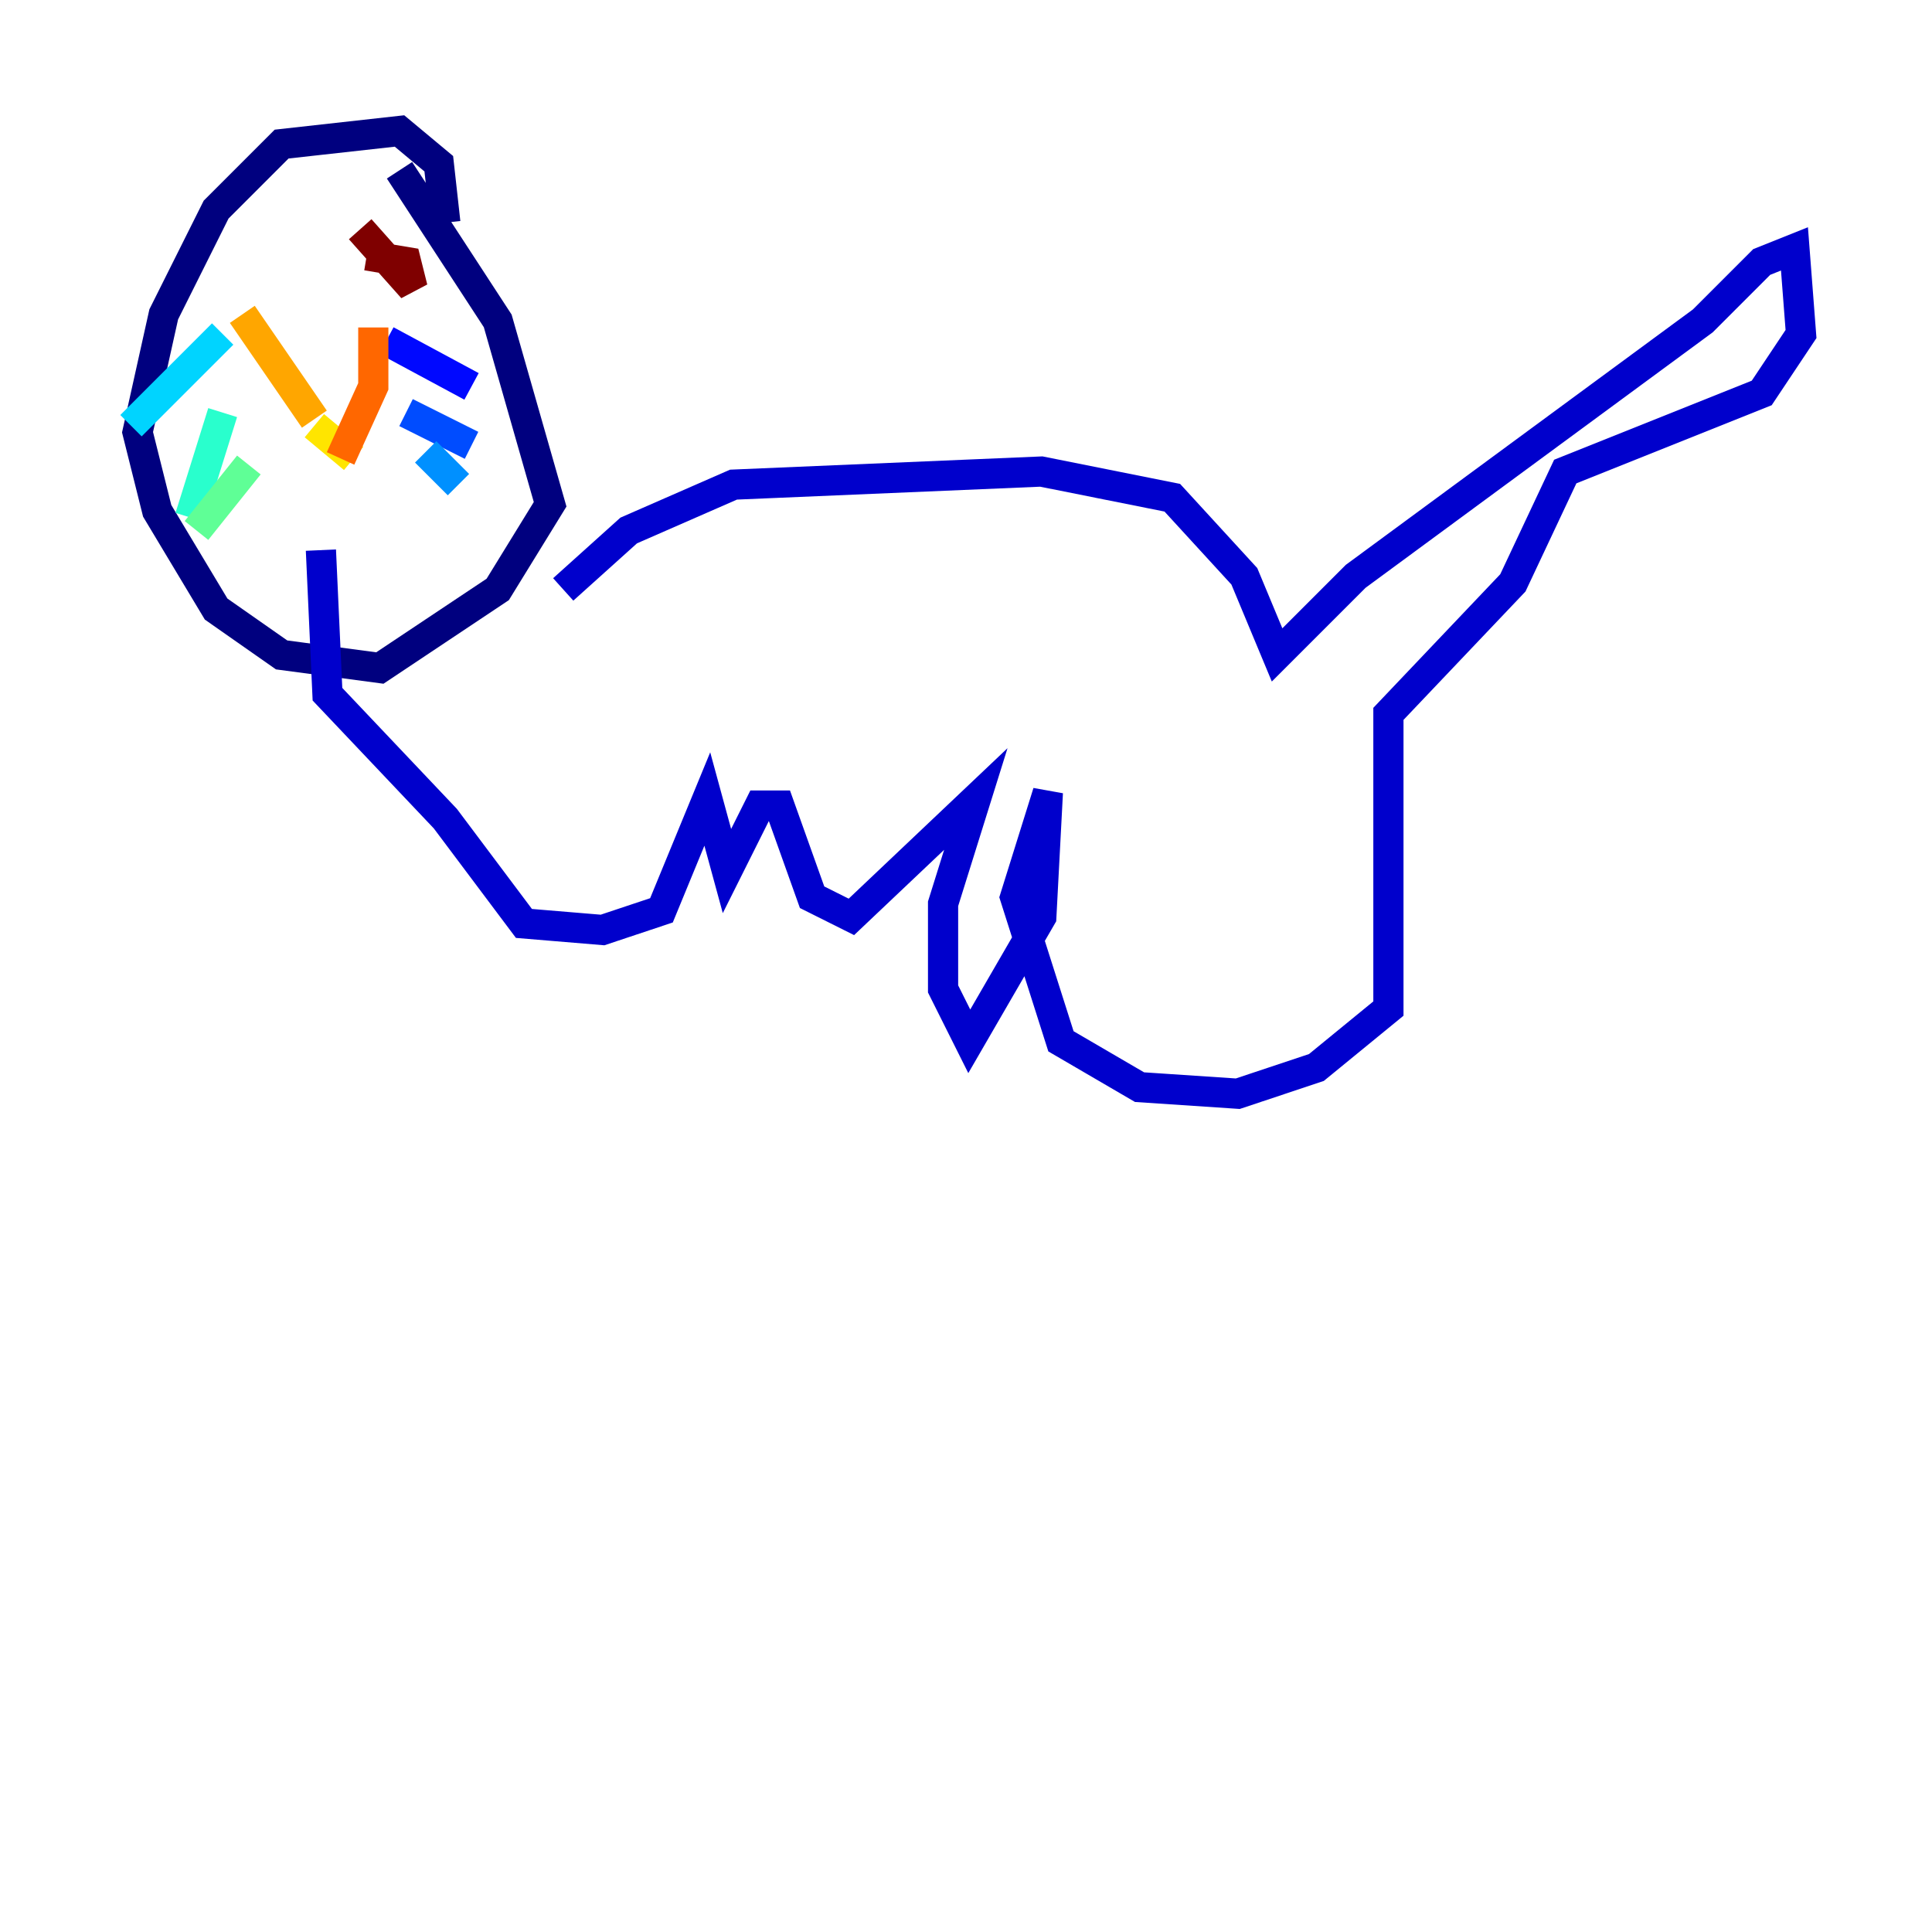 <?xml version="1.0" encoding="utf-8" ?>
<svg baseProfile="tiny" height="128" version="1.2" viewBox="0,0,128,128" width="128" xmlns="http://www.w3.org/2000/svg" xmlns:ev="http://www.w3.org/2001/xml-events" xmlns:xlink="http://www.w3.org/1999/xlink"><defs /><polyline fill="none" points="29.505,14.752 29.071,10.848 26.468,8.678 18.658,9.546 14.319,13.885 10.848,20.827 9.112,28.637 10.414,33.844 14.319,40.352 18.658,43.39 25.166,44.258 32.976,39.051 36.447,33.41 32.976,21.261 26.468,11.281" stroke="#00007f" stroke-width="2" /><polyline fill="none" points="37.315,39.051 41.654,35.146 48.597,32.108 68.99,31.241 77.668,32.976 82.441,38.183 84.61,43.39 89.817,38.183 112.814,21.261 116.719,17.356 118.888,16.488 119.322,22.129 116.719,26.034 103.702,31.241 100.231,38.617 91.986,47.295 91.986,66.82 87.214,70.725 82.007,72.461 75.498,72.027 70.291,68.99 67.254,59.444 69.424,52.502 68.99,60.746 64.217,68.99 62.481,65.519 62.481,59.878 64.651,52.936 56.407,60.746 53.803,59.444 51.634,53.37 50.332,53.37 48.163,57.709 46.861,52.936 43.824,60.312 39.919,61.614 34.712,61.18 29.505,54.237 21.695,45.993 21.261,36.447" stroke="#0000cc" stroke-width="2" /><polyline fill="none" points="31.241,25.6 25.6,22.563" stroke="#0008ff" stroke-width="2" /><polyline fill="none" points="26.902,27.336 31.241,29.505" stroke="#004cff" stroke-width="2" /><polyline fill="none" points="28.203,29.939 30.373,32.108" stroke="#0090ff" stroke-width="2" /><polyline fill="none" points="14.752,22.129 8.678,28.203" stroke="#00d4ff" stroke-width="2" /><polyline fill="none" points="14.752,27.336 12.583,34.278" stroke="#29ffcd" stroke-width="2" /><polyline fill="none" points="16.488,30.807 13.017,35.146" stroke="#5fff96" stroke-width="2" /><polyline fill="none" points="23.43,30.373 23.43,30.373" stroke="#96ff5f" stroke-width="2" /><polyline fill="none" points="23.43,30.373 23.43,30.373" stroke="#cdff29" stroke-width="2" /><polyline fill="none" points="23.43,30.373 20.827,28.203" stroke="#ffe500" stroke-width="2" /><polyline fill="none" points="20.827,27.77 16.054,20.827" stroke="#ffa600" stroke-width="2" /><polyline fill="none" points="22.563,30.373 24.732,25.6 24.732,21.695" stroke="#ff6700" stroke-width="2" /><polyline fill="none" points="23.864,15.186 23.864,15.186" stroke="#ff2800" stroke-width="2" /><polyline fill="none" points="23.864,15.186 23.864,15.186" stroke="#cc0000" stroke-width="2" /><polyline fill="none" points="23.864,15.186 27.336,19.091 26.902,17.356 24.298,16.922" stroke="#7f0000" stroke-width="2" /></svg>